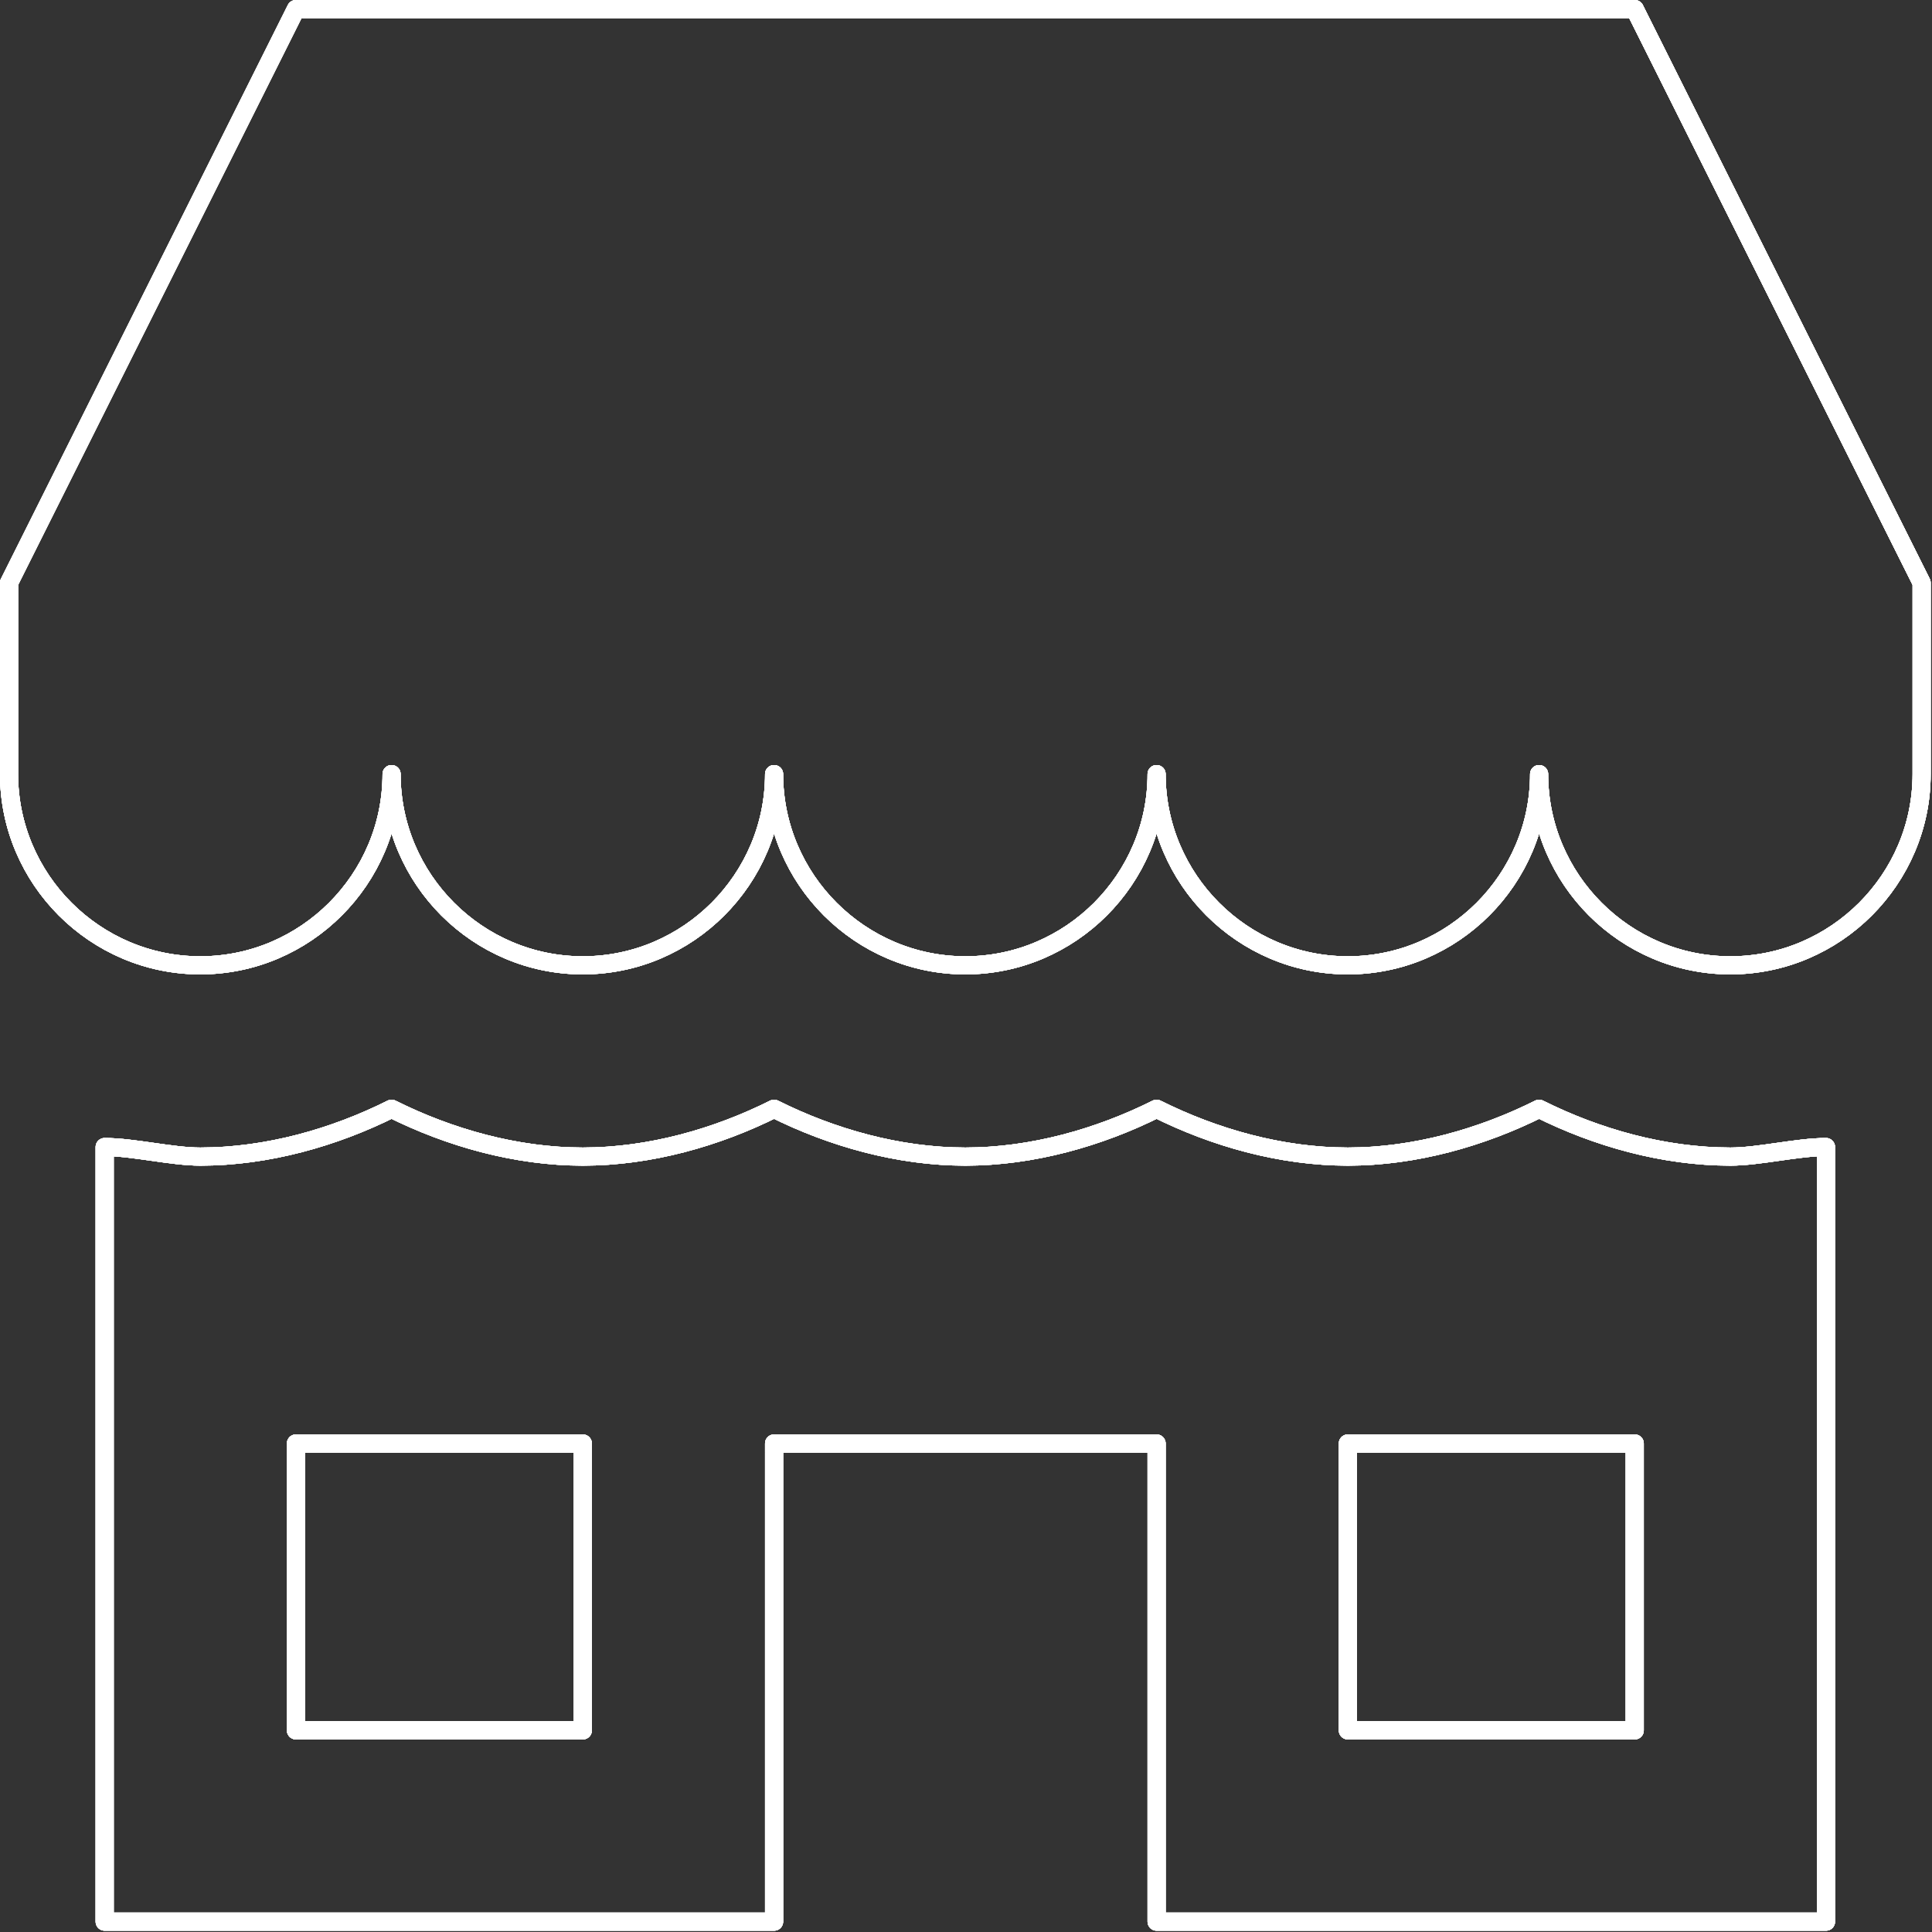<svg xmlns="http://www.w3.org/2000/svg" width="431" height="431" style="">
  <rect width="100%" height="100%" fill="#333333" stroke="none"/>
  <rect
    id="backgroundrect"
    width="100%"
    height="100%"
    x="0"
    y="0"
    fill="none"
    stroke="none"
  />
  <g class="currentLayer" style="">
    <title>Layer 1</title>
    <path
      fill="none"
      stroke="#fff"
      stroke-width="4.038"
      stroke-linecap="square"
      stroke-linejoin="round"
      d="M364.686,2.019 H66.019 L2.019,130.019 v42.667 c0,23.467 19.2,42.667 42.667,42.667 c23.467,0 42.667,-19.2 42.667,-42.667 c0,23.467 19.2,42.667 42.667,42.667 s42.667,-19.2 42.667,-42.667 c0,23.467 19.2,42.667 42.667,42.667 S258.019,196.152 258.019,172.686 c0,23.467 19.2,42.667 42.667,42.667 c23.467,0 42.667,-19.2 42.667,-42.667 c0,23.467 19.2,42.667 42.667,42.667 s42.667,-19.2 42.667,-42.667 V130.019 L364.686,2.019 zM386.019,258.019 c-14.933,0 -29.867,-4.267 -42.667,-10.667 c-12.8,6.4 -27.733,10.667 -42.667,10.667 S270.819,253.752 258.019,247.352 c-12.8,6.4 -27.733,10.667 -42.667,10.667 s-29.867,-4.267 -42.667,-10.667 C159.886,253.752 144.952,258.019 130.019,258.019 c-14.933,0 -29.867,-4.267 -42.667,-10.667 C74.552,253.752 59.619,258.019 44.686,258.019 c-6.4,0 -14.933,-2.133 -21.333,-2.133 v172.8 h149.333 V322.019 H258.019 v106.667 h149.333 v-172.8 c-6.4,0 -14.933,2.133 -21.333,2.133 zM130.019,386.019 H66.019 v-64 h64 v64 zm234.667,0 h-64 v-64 h64 v64 z"
      data-original="#FFFFFF"
      class="svg-elem-1"
      id="svg_1"
    />
    <path
      fill="none"
      stroke="#fff"
      stroke-width="4.038"
      stroke-linecap="square"
      stroke-linejoin="round"
      d="M364.686,2.019 H66.019 L2.019,130.019 v42.667 c0,23.467 19.2,42.667 42.667,42.667 c23.467,0 42.667,-19.2 42.667,-42.667 c0,23.467 19.2,42.667 42.667,42.667 s42.667,-19.2 42.667,-42.667 c0,23.467 19.2,42.667 42.667,42.667 S258.019,196.152 258.019,172.686 c0,23.467 19.2,42.667 42.667,42.667 c23.467,0 42.667,-19.2 42.667,-42.667 c0,23.467 19.2,42.667 42.667,42.667 s42.667,-19.2 42.667,-42.667 V130.019 L364.686,2.019 zM386.019,258.019 c-14.933,0 -29.867,-4.267 -42.667,-10.667 c-12.8,6.4 -27.733,10.667 -42.667,10.667 S270.819,253.752 258.019,247.352 c-12.8,6.4 -27.733,10.667 -42.667,10.667 s-29.867,-4.267 -42.667,-10.667 C159.886,253.752 144.952,258.019 130.019,258.019 c-14.933,0 -29.867,-4.267 -42.667,-10.667 C74.552,253.752 59.619,258.019 44.686,258.019 c-6.4,0 -14.933,-2.133 -21.333,-2.133 v172.8 h149.333 V322.019 H258.019 v106.667 h149.333 v-172.8 c-6.4,0 -14.933,2.133 -21.333,2.133 zM130.019,386.019 H66.019 v-64 h64 v64 zm234.667,0 h-64 v-64 h64 v64 z"
      data-original="#FFFFFF"
      class="svg-elem-1"
      id="svg_1"
    />
    <path
      fill="none"
      stroke="#fff"
      stroke-width="4.038"
      stroke-linecap="square"
      stroke-linejoin="round"
      d="M364.686,2.019 H66.019 L2.019,130.019 v42.667 c0,23.467 19.2,42.667 42.667,42.667 c23.467,0 42.667,-19.2 42.667,-42.667 c0,23.467 19.2,42.667 42.667,42.667 s42.667,-19.2 42.667,-42.667 c0,23.467 19.2,42.667 42.667,42.667 S258.019,196.152 258.019,172.686 c0,23.467 19.2,42.667 42.667,42.667 c23.467,0 42.667,-19.2 42.667,-42.667 c0,23.467 19.2,42.667 42.667,42.667 s42.667,-19.2 42.667,-42.667 V130.019 L364.686,2.019 zM386.019,258.019 c-14.933,0 -29.867,-4.267 -42.667,-10.667 c-12.8,6.4 -27.733,10.667 -42.667,10.667 S270.819,253.752 258.019,247.352 c-12.8,6.4 -27.733,10.667 -42.667,10.667 s-29.867,-4.267 -42.667,-10.667 C159.886,253.752 144.952,258.019 130.019,258.019 c-14.933,0 -29.867,-4.267 -42.667,-10.667 C74.552,253.752 59.619,258.019 44.686,258.019 c-6.4,0 -14.933,-2.133 -21.333,-2.133 v172.8 h149.333 V322.019 H258.019 v106.667 h149.333 v-172.8 c-6.4,0 -14.933,2.133 -21.333,2.133 zM130.019,386.019 H66.019 v-64 h64 v64 zm234.667,0 h-64 v-64 h64 v64 z"
      data-original="#FFFFFF"
      class="svg-elem-1"
      id="svg_1"
    />
    <path
      fill="none"
      stroke="#fff"
      stroke-width="4.038"
      stroke-linecap="square"
      stroke-linejoin="round"
      d="M364.686,2.019 H66.019 L2.019,130.019 v42.667 c0,23.467 19.2,42.667 42.667,42.667 c23.467,0 42.667,-19.2 42.667,-42.667 c0,23.467 19.2,42.667 42.667,42.667 s42.667,-19.2 42.667,-42.667 c0,23.467 19.2,42.667 42.667,42.667 S258.019,196.152 258.019,172.686 c0,23.467 19.2,42.667 42.667,42.667 c23.467,0 42.667,-19.2 42.667,-42.667 c0,23.467 19.2,42.667 42.667,42.667 s42.667,-19.2 42.667,-42.667 V130.019 L364.686,2.019 zM386.019,258.019 c-14.933,0 -29.867,-4.267 -42.667,-10.667 c-12.8,6.4 -27.733,10.667 -42.667,10.667 S270.819,253.752 258.019,247.352 c-12.8,6.4 -27.733,10.667 -42.667,10.667 s-29.867,-4.267 -42.667,-10.667 C159.886,253.752 144.952,258.019 130.019,258.019 c-14.933,0 -29.867,-4.267 -42.667,-10.667 C74.552,253.752 59.619,258.019 44.686,258.019 c-6.4,0 -14.933,-2.133 -21.333,-2.133 v172.8 h149.333 V322.019 H258.019 v106.667 h149.333 v-172.8 c-6.4,0 -14.933,2.133 -21.333,2.133 zM130.019,386.019 H66.019 v-64 h64 v64 zm234.667,0 h-64 v-64 h64 v64 z"
      data-original="#FFFFFF"
      class="svg-elem-1"
      id="svg_1"
    />
    <path
      fill="none"
      stroke="#fff"
      stroke-width="4.038"
      stroke-linecap="square"
      stroke-linejoin="round"
      d="M364.686,2.019 H66.019 L2.019,130.019 v42.667 c0,23.467 19.2,42.667 42.667,42.667 c23.467,0 42.667,-19.2 42.667,-42.667 c0,23.467 19.2,42.667 42.667,42.667 s42.667,-19.2 42.667,-42.667 c0,23.467 19.2,42.667 42.667,42.667 S258.019,196.152 258.019,172.686 c0,23.467 19.2,42.667 42.667,42.667 c23.467,0 42.667,-19.2 42.667,-42.667 c0,23.467 19.2,42.667 42.667,42.667 s42.667,-19.2 42.667,-42.667 V130.019 L364.686,2.019 zM386.019,258.019 c-14.933,0 -29.867,-4.267 -42.667,-10.667 c-12.8,6.4 -27.733,10.667 -42.667,10.667 S270.819,253.752 258.019,247.352 c-12.8,6.4 -27.733,10.667 -42.667,10.667 s-29.867,-4.267 -42.667,-10.667 C159.886,253.752 144.952,258.019 130.019,258.019 c-14.933,0 -29.867,-4.267 -42.667,-10.667 C74.552,253.752 59.619,258.019 44.686,258.019 c-6.4,0 -14.933,-2.133 -21.333,-2.133 v172.8 h149.333 V322.019 H258.019 v106.667 h149.333 v-172.8 c-6.4,0 -14.933,2.133 -21.333,2.133 zM130.019,386.019 H66.019 v-64 h64 v64 zm234.667,0 h-64 v-64 h64 v64 z"
      data-original="#FFFFFF"
      class="svg-elem-1"
      id="svg_1"
    />
  </g>
</svg>
